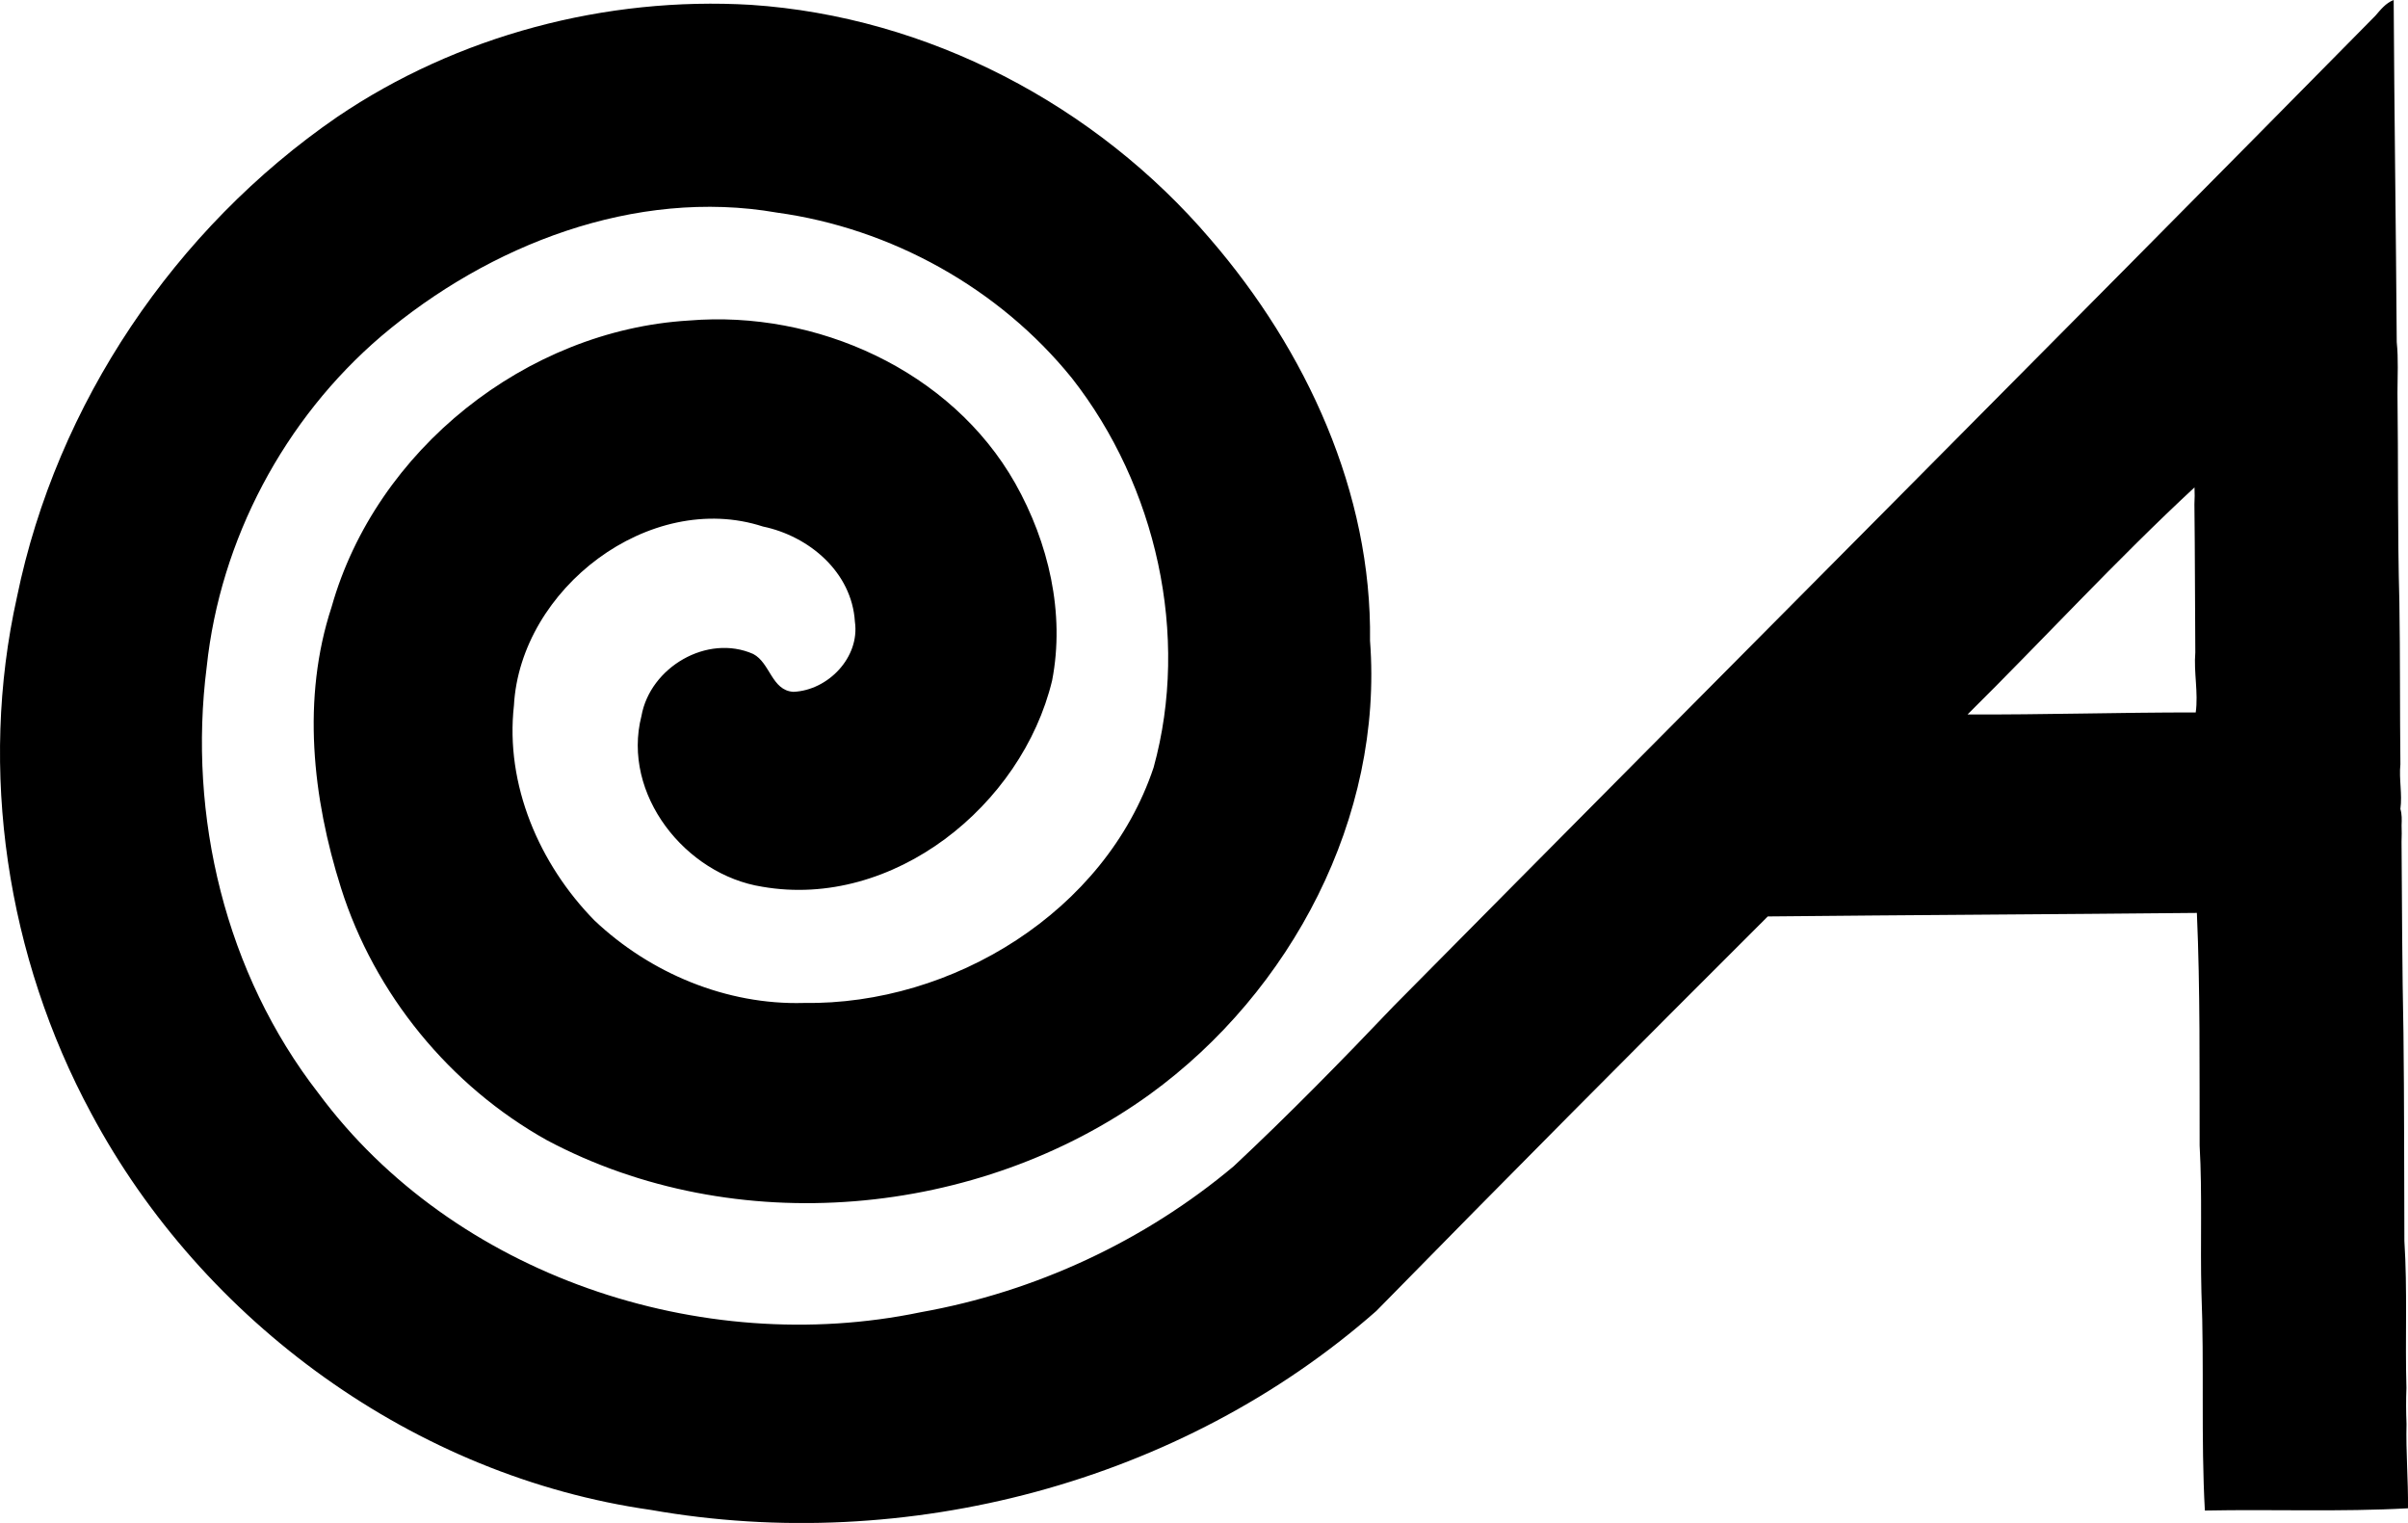 <?xml version="1.0" encoding="iso-8859-1"?>
<!-- Generator: Adobe Illustrator 21.0.2, SVG Export Plug-In . SVG Version: 6.00 Build 0)  -->
<svg version="1.1" xmlns="http://www.w3.org/2000/svg" xmlns:xlink="http://www.w3.org/1999/xlink" x="0px" y="0px"
	 viewBox="0 0 56.675 35.84" style="enable-background:new 0 0 56.675 35.84;" xml:space="preserve">
<g id="Ediciones_x5F_Altea">
	<path d="M55.904,0.374C56.031,0.229,56.151,0.071,56.338,0c0.014,2.684,0.054,5.367,0.072,8.051
		c0.041,0.395,0.018,0.795,0.017,1.193c0.021,1.64,0,3.281,0.045,4.919c0.02,1.275,0.01,2.549,0.024,3.824
		c-0.036,0.351,0.048,0.703,0,1.051c0.038,0.125,0.033,0.255,0.028,0.384c0.005,0.128,0.004,0.255-0.001,0.384
		c0.011,1.497,0.014,2.995,0.045,4.491c0.02,1.635,0.015,3.277,0.022,4.907c0.073,1.149,0.016,2.307,0.048,3.459
		c-0.011,0.282-0.009,0.564,0.002,0.847c-0.016,0.662,0.042,1.322,0.035,1.985c-1.59,0.088-3.188,0.021-4.781,0.053
		c-0.094-1.71-0.012-3.43-0.081-5.141c-0.029-1.149,0.022-2.303-0.042-3.449c-0.005-1.819,0.015-3.656-0.065-5.474
		c-3.366,0.033-6.738,0.049-10.099,0.083c-3.087,3.079-6.162,6.172-9.214,9.285c-4.595,4.043-11.074,5.742-17.077,4.681
		c-5.543-0.789-10.54-4.41-13.17-9.333C0.163,22.524-0.512,18.132,0.4,14.047C1.333,9.502,4.116,5.381,7.932,2.755
		c2.832-1.922,6.328-2.843,9.741-2.641c4.16,0.277,8.12,2.354,10.818,5.518c2.249,2.61,3.801,5.958,3.754,9.447
		c0.316,4.151-1.853,8.26-5.184,10.675c-4.039,2.916-9.767,3.431-14.185,1.081c-2.288-1.275-4.062-3.443-4.85-5.938
		c-0.673-2.125-0.928-4.466-0.221-6.615c1.043-3.695,4.578-6.511,8.41-6.739c2.991-0.249,6.172,1.169,7.68,3.832
		c0.784,1.393,1.176,3.056,0.867,4.643c-0.71,2.939-3.74,5.385-6.82,4.85c-1.811-0.283-3.315-2.179-2.845-4.018
		c0.204-1.147,1.548-1.938,2.63-1.46c0.402,0.209,0.433,0.86,0.947,0.891c0.817-0.035,1.568-0.814,1.447-1.65
		c-0.071-1.165-1.077-2.014-2.164-2.24c-2.674-0.871-5.709,1.469-5.861,4.21c-0.21,1.867,0.597,3.738,1.896,5.061
		c1.311,1.241,3.11,1.992,4.923,1.941c3.504,0.054,7.101-2.149,8.236-5.54c0.861-3.112,0.062-6.636-1.924-9.166
		c-1.71-2.115-4.252-3.525-6.942-3.894c-3.342-0.582-6.771,0.757-9.309,2.906c-2.286,1.952-3.795,4.792-4.111,7.784
		c-0.448,3.51,0.443,7.22,2.628,10.032c3.18,4.295,9.008,6.234,14.177,5.156c2.697-0.48,5.267-1.673,7.366-3.435
		c1.299-1.215,2.547-2.49,3.773-3.777C40.502,15.894,48.228,8.158,55.904,0.374z M46.308,16.814c1.792,0.007,3.58-0.049,5.371-0.048
		c0.064-0.469-0.049-0.941-0.01-1.412c-0.009-1.162-0.007-2.325-0.021-3.487c0.006-0.133,0.009-0.265,0.002-0.397
		C49.804,13.183,48.098,15.042,46.308,16.814z"/>
</g>
<g id="Layer_1">
</g>
</svg>
